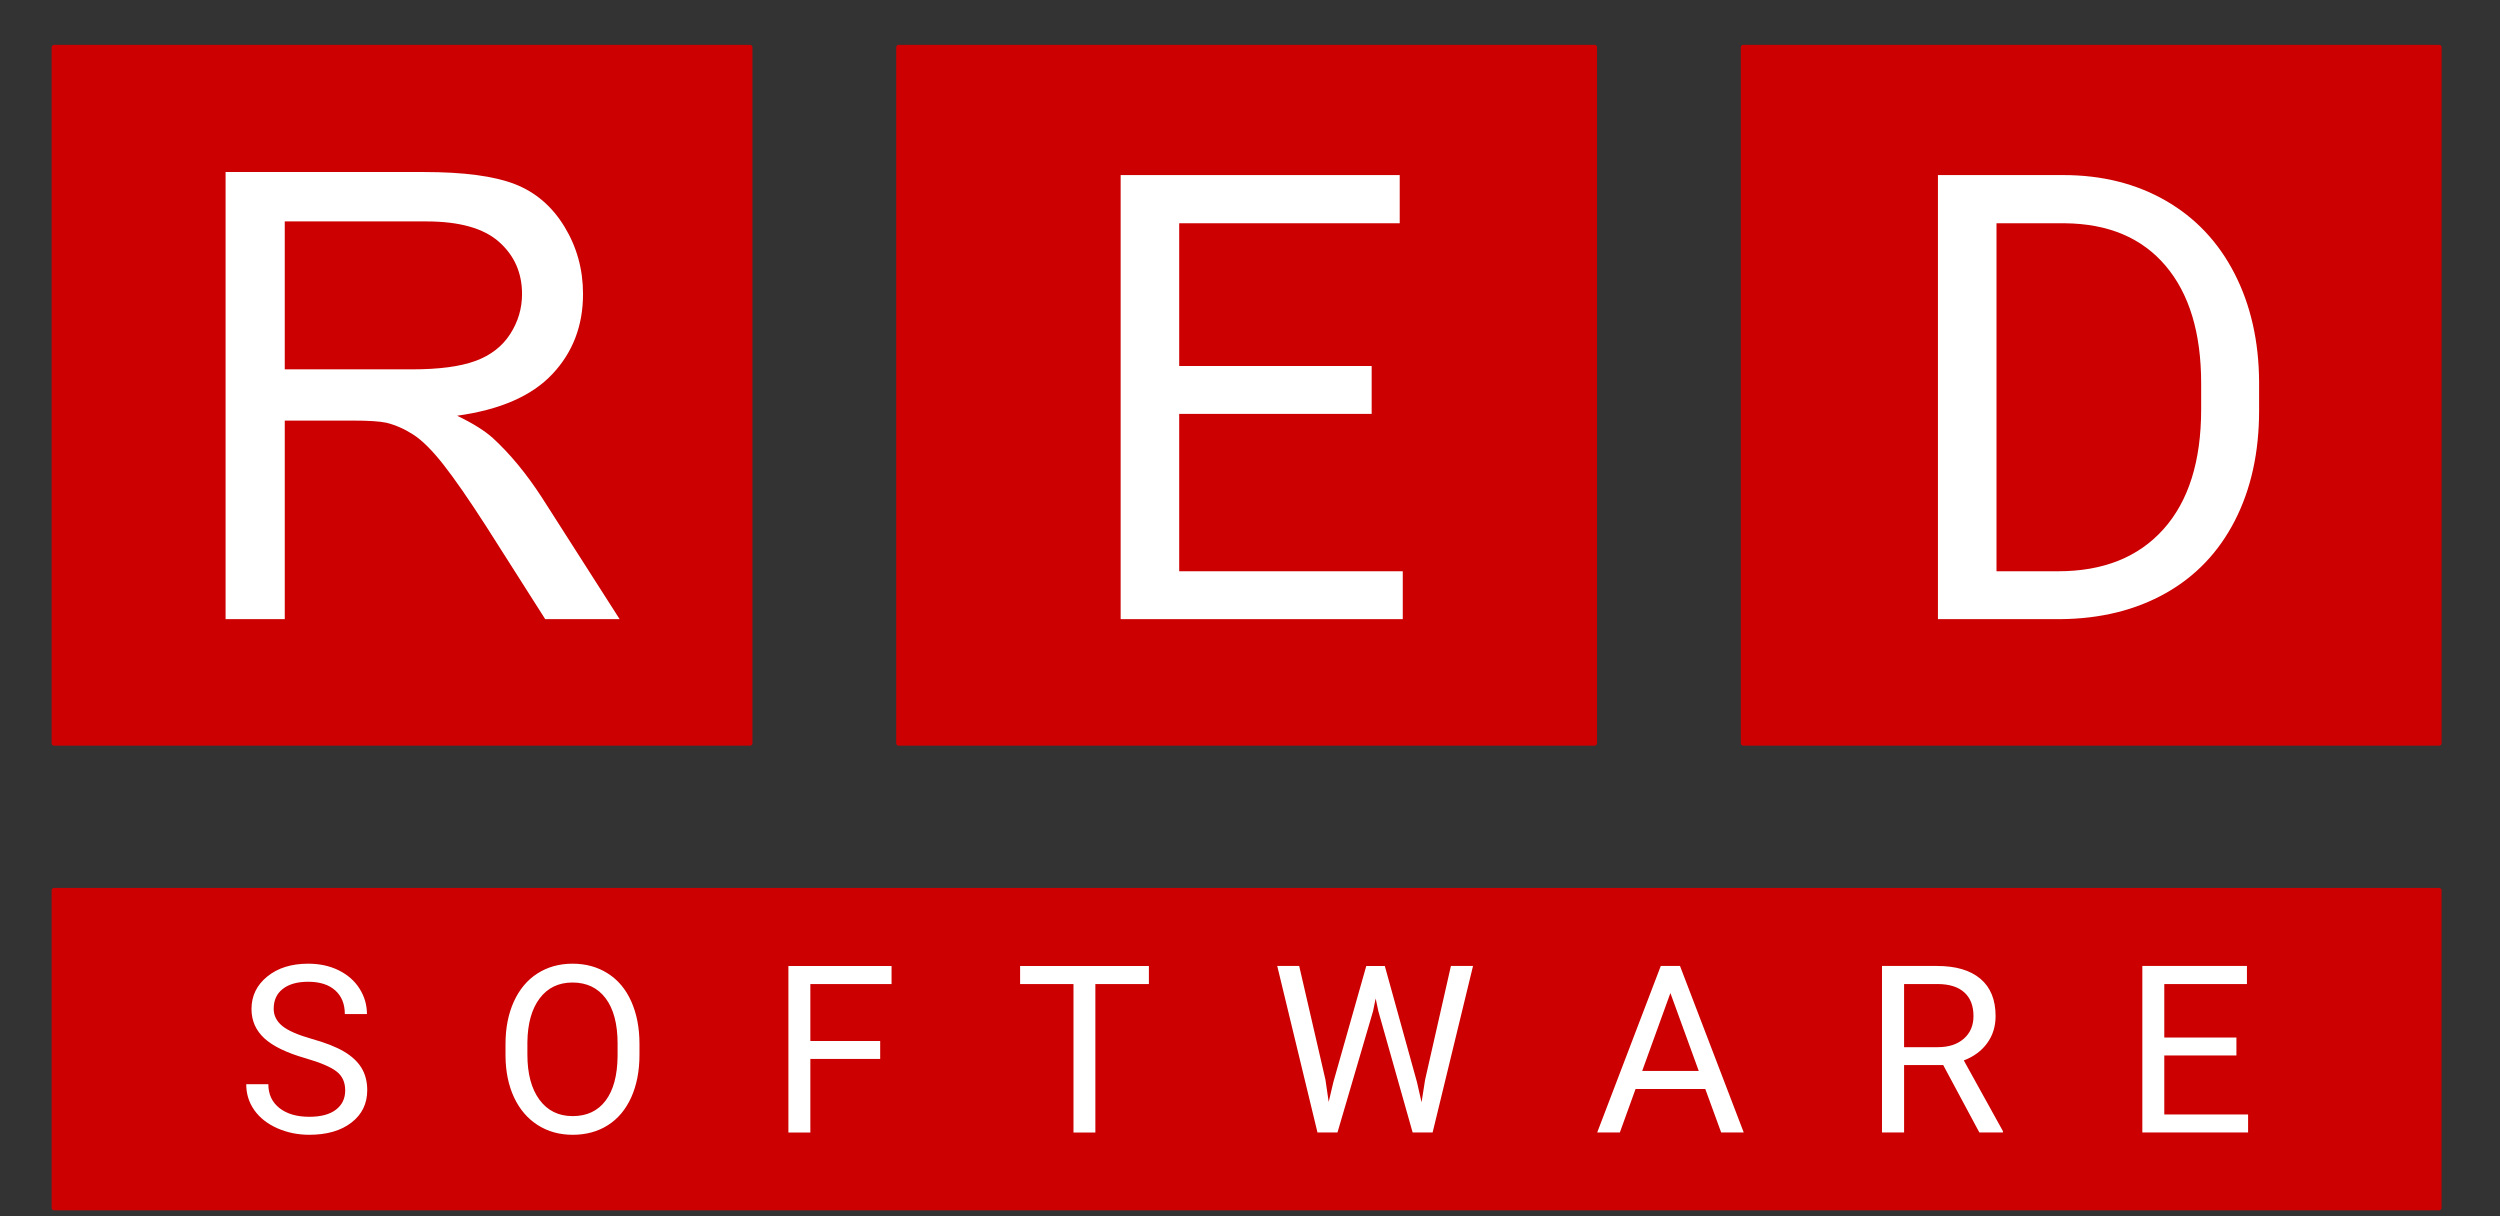 <?xml version="1.0" standalone="yes"?>

<svg version="1.1" viewBox="0.0 0.0 512.307 249.231" fill="none" stroke="none" stroke-linecap="square" stroke-miterlimit="10" xmlns="http://www.w3.org/2000/svg" xmlns:xlink="http://www.w3.org/1999/xlink"><rect x="0.0" y="0.0" width="512.307" height="249.231" fill="#333333" stroke="none"/><clipPath id="p.0"><path d="m0 0l512.307 0l0 249.231l-512.307 0l0 -249.231z" clip-rule="nonzero"></path></clipPath><g clip-path="url(#p.0)"><path fill="#000000" fill-opacity="0.0" d="m0 0l512.307 0l0 249.231l-512.307 0z" fill-rule="evenodd"></path><path fill="#cc0000" d="m11.076 9.69l142.614 0l0 142.614l-142.614 0z" fill-rule="evenodd"></path><path stroke="#cc0000" stroke-width="1.0" stroke-linejoin="round" stroke-linecap="butt" d="m11.076 9.69l142.614 0l0 142.614l-142.614 0z" fill-rule="evenodd"></path><path fill="#ffffff" d="m46.227 126.877l0 -91.625l40.625 0q12.25 0 18.625 2.469q6.375 2.469 10.188 8.719q3.812 6.25 3.812 13.812q0 9.75 -6.312 16.438q-6.312 6.688 -19.5 8.5q4.812 2.312 7.312 4.562q5.312 4.875 10.062 12.188l15.938 24.938l-15.25 0l-12.125 -19.062q-5.312 -8.25 -8.75 -12.625q-3.438 -4.375 -6.156 -6.125q-2.719 -1.75 -5.531 -2.438q-2.062 -0.438 -6.75 -0.438l-14.062 0l0 40.688l-12.125 0zm12.125 -51.188l26.062 0q8.312 0 13.0 -1.719q4.688 -1.719 7.125 -5.5q2.438 -3.781 2.438 -8.219q0 -6.5 -4.719 -10.688q-4.719 -4.188 -14.906 -4.188l-29.0 0l0 30.313z" fill-rule="nonzero"></path><path fill="#cc0000" d="m184.152 9.69l142.614 0l0 142.614l-142.614 0z" fill-rule="evenodd"></path><path stroke="#cc0000" stroke-width="1.0" stroke-linejoin="round" stroke-linecap="butt" d="m184.152 9.69l142.614 0l0 142.614l-142.614 0z" fill-rule="evenodd"></path><path fill="#ffffff" d="m281.084 84.815l-39.438 0l0 32.25l45.812 0l0 9.812l-57.812 0l0 -91.0l57.188 0l0 9.875l-45.188 0l0 29.25l39.438 0l0 9.812z" fill-rule="nonzero"></path><path fill="#cc0000" d="m357.228 9.69l142.614 0l0 142.614l-142.614 0z" fill-rule="evenodd"></path><path stroke="#cc0000" stroke-width="1.0" stroke-linejoin="round" stroke-linecap="butt" d="m357.228 9.69l142.614 0l0 142.614l-142.614 0z" fill-rule="evenodd"></path><path fill="#ffffff" d="m397.129 126.877l0 -91.0l25.688 0q11.875 0 21.0 5.25q9.125 5.25 14.094 14.938q4.969 9.688 5.031 22.25l0 5.812q0 12.875 -4.969 22.562q-4.969 9.688 -14.188 14.875q-9.219 5.188 -21.469 5.312l-25.188 0zm12.0 -81.125l0 71.312l12.625 0q13.875 0 21.594 -8.625q7.719 -8.625 7.719 -24.562l0 -5.312q0 -15.5 -7.281 -24.094q-7.281 -8.594 -20.656 -8.719l-14.0 0z" fill-rule="nonzero"></path><path fill="#cc0000" d="m11.076 182.459l488.756 0l0 65.071l-488.756 0z" fill-rule="evenodd"></path><path stroke="#cc0000" stroke-width="1.0" stroke-linejoin="round" stroke-linecap="butt" d="m11.076 182.459l488.756 0l0 65.071l-488.756 0z" fill-rule="evenodd"></path><path fill="#ffffff" d="m62.599 216.856q-5.781 -1.656 -8.422 -4.078q-2.641 -2.438 -2.641 -6.0q0 -4.031 3.219 -6.656q3.234 -2.641 8.391 -2.641q3.516 0 6.266 1.359q2.75 1.359 4.266 3.75q1.516 2.391 1.516 5.219l-4.531 0q0 -3.094 -1.969 -4.859q-1.969 -1.766 -5.547 -1.766q-3.328 0 -5.203 1.469q-1.859 1.453 -1.859 4.062q0 2.078 1.766 3.531q1.781 1.438 6.031 2.641q4.25 1.188 6.656 2.625q2.406 1.438 3.562 3.359q1.156 1.922 1.156 4.531q0 4.141 -3.234 6.641q-3.234 2.5 -8.641 2.5q-3.516 0 -6.562 -1.344q-3.047 -1.359 -4.703 -3.703q-1.656 -2.344 -1.656 -5.312l4.531 0q0 3.094 2.281 4.891q2.281 1.781 6.109 1.781q3.563 0 5.453 -1.453q1.906 -1.453 1.906 -3.953q0 -2.516 -1.766 -3.875q-1.75 -1.375 -6.375 -2.719zm68.445 -0.75q0 5.016 -1.688 8.766q-1.687 3.734 -4.781 5.703q-3.094 1.969 -7.219 1.969q-4.031 0 -7.156 -1.984q-3.109 -1.984 -4.844 -5.641q-1.719 -3.672 -1.766 -8.5l0 -2.469q0 -4.922 1.703 -8.688q1.719 -3.781 4.844 -5.781q3.141 -2.0 7.172 -2.0q4.094 0 7.219 1.984q3.141 1.969 4.828 5.734q1.688 3.766 1.688 8.75l0 2.156zm-4.484 -2.203q0 -6.062 -2.438 -9.312q-2.438 -3.25 -6.812 -3.25q-4.266 0 -6.719 3.25q-2.453 3.25 -2.516 9.016l0 2.5q0 5.891 2.469 9.25q2.469 3.359 6.812 3.359q4.359 0 6.75 -3.172q2.391 -3.172 2.453 -9.109l0 -2.531zm53.812 3.094l-14.312 0l0 15.078l-4.5 0l0 -34.125l21.141 0l0 3.703l-16.641 0l0 11.672l14.312 0l0 3.672zm55.062 -15.344l-10.969 0l0 30.422l-4.484 0l0 -30.422l-10.938 0l0 -3.703l26.391 0l0 3.703zm36.188 19.656l0.656 4.5l0.953 -4.047l6.75 -23.812l3.797 0l6.594 23.812l0.938 4.125l0.719 -4.594l5.297 -23.344l4.531 0l-8.281 34.125l-4.094 0l-7.031 -24.875l-0.547 -2.594l-0.531 2.594l-7.297 24.875l-4.094 0l-8.25 -34.125l4.5 0l5.391 23.359zm77.836 1.859l-14.297 0l-3.219 8.906l-4.641 0l13.031 -34.125l3.938 0l13.062 34.125l-4.625 0l-3.25 -8.906zm-12.938 -3.703l11.594 0l-5.812 -15.969l-5.781 15.969zm61.688 -1.203l-8.016 0l0 13.812l-4.531 0l0 -34.125l11.297 0q5.766 0 8.875 2.625q3.109 2.625 3.109 7.641q0 3.188 -1.734 5.562q-1.719 2.359 -4.781 3.531l8.016 14.484l0 0.281l-4.828 0l-7.406 -13.812zm-8.016 -3.672l6.906 0q3.359 0 5.328 -1.734q1.984 -1.734 1.984 -4.641q0 -3.172 -1.891 -4.859q-1.875 -1.688 -5.438 -1.703l-6.891 0l0 12.938zm68.102 1.703l-14.781 0l0 12.094l17.172 0l0 3.688l-21.672 0l0 -34.125l21.438 0l0 3.703l-16.938 0l0 10.969l14.781 0l0 3.672z" fill-rule="nonzero"></path></g></svg>

